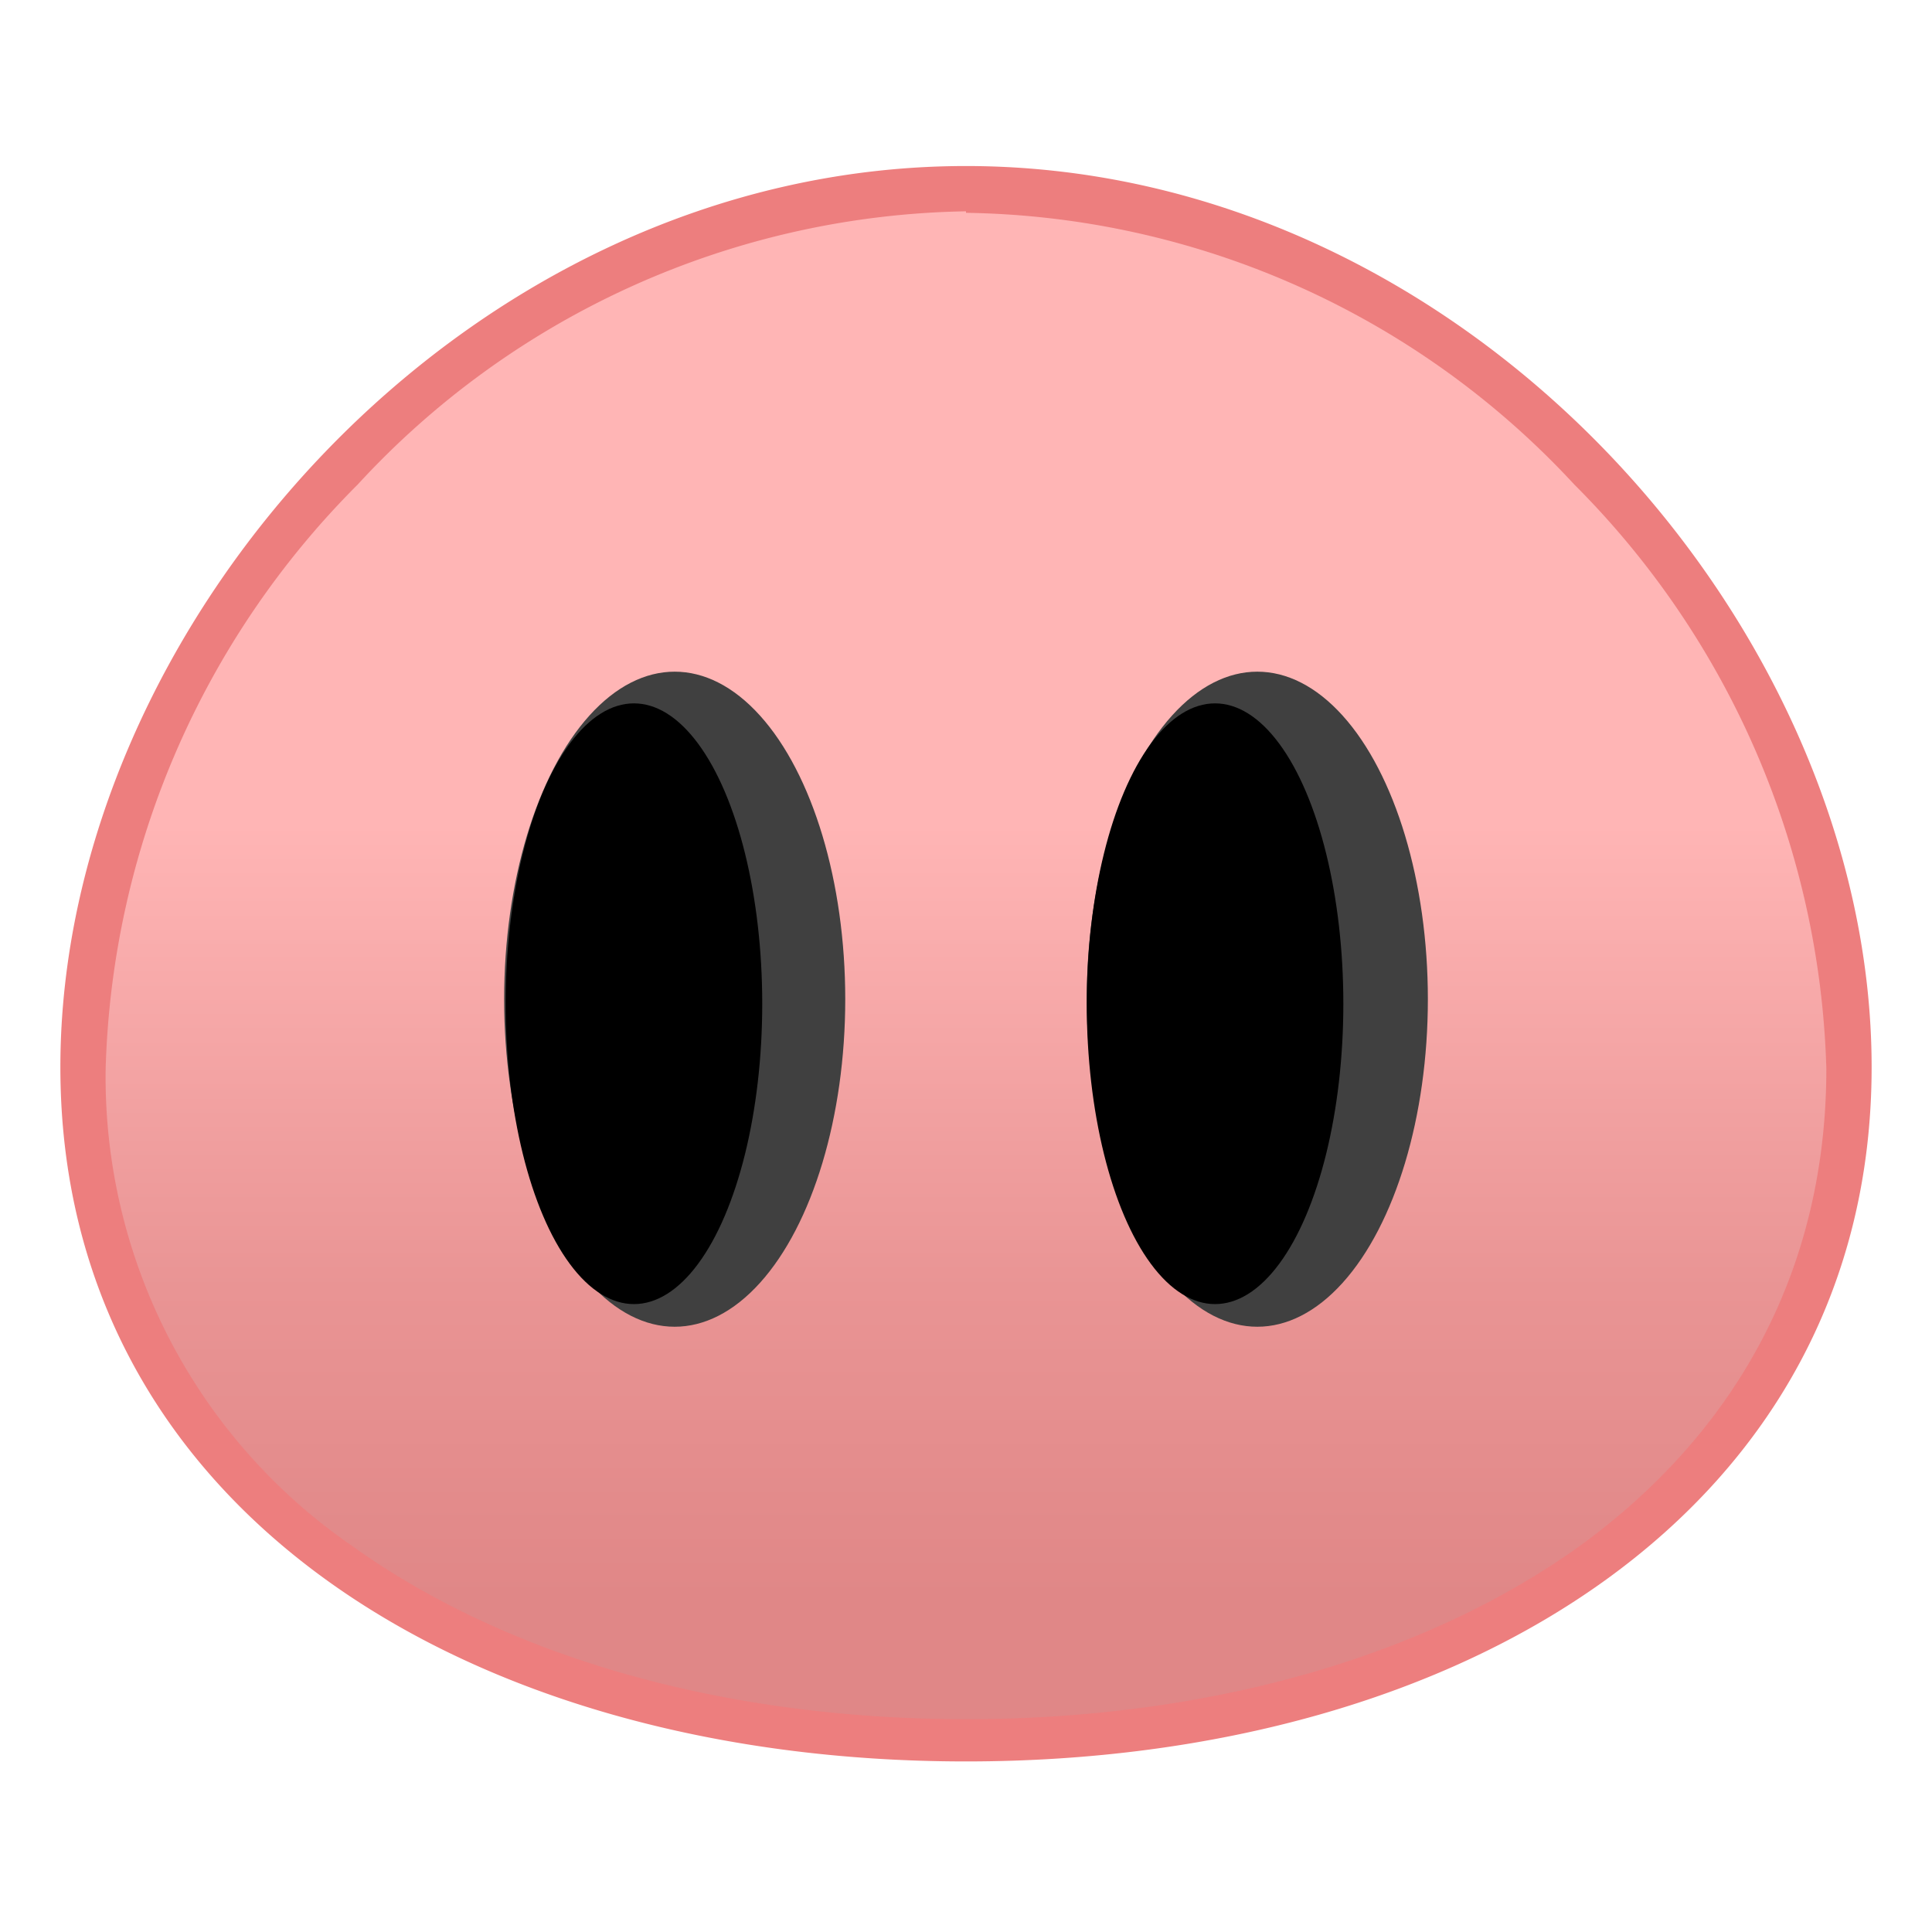 <svg viewBox="0 0 128 128" xmlns="http://www.w3.org/2000/svg"><linearGradient id="a" x1="64" x2="64" y1="13.5" y2="116.2" gradientUnits="userSpaceOnUse"><stop stop-color="#FFB5B5" offset=".4"/><stop stop-color="#E99494" offset=".7"/><stop stop-color="#E08787" offset=".9"/></linearGradient><path d="M64 115.4c-16.3 0-31-4.2-41.5-11.8-11.1-8-17-19.4-17-32.8 0-14 6.3-28.4 17.2-39.8C34 19.2 48.7 12.6 64 12.6s29.9 6.6 41.4 18.4a58.6 58.6 0 0 1 17.1 39.8c0 13.4-5.9 24.7-17 32.8A71.3 71.3 0 0 1 64 115.4z" fill="url(#a)"/><path d="M64 14.1a56 56 0 0 1 40.3 18A57 57 0 0 1 121 70.8c0 12.9-5.6 23.8-16.3 31.6-10.3 7.4-24.7 11.5-40.7 11.5s-30.4-4.1-40.7-11.5A37.7 37.7 0 0 1 7 70.8a57 57 0 0 1 16.7-38.7A56 56 0 0 1 64 14m0-3C30.9 11 4 41.5 4 70.7s26.9 46 60 46 60-16.8 60-46S97.1 11 64 11z" fill="#ED7E7E"/><ellipse cx="44.7" cy="66.2" rx="11.3" ry="21.7" fill="#404040"/><ellipse cx="42" cy="66.5" rx="8.5" ry="19.9"/><ellipse cx="83.3" cy="66.2" rx="11.3" ry="21.7" fill="#404040"/><ellipse cx="80.5" cy="66.5" rx="8.5" ry="19.9"/></svg>